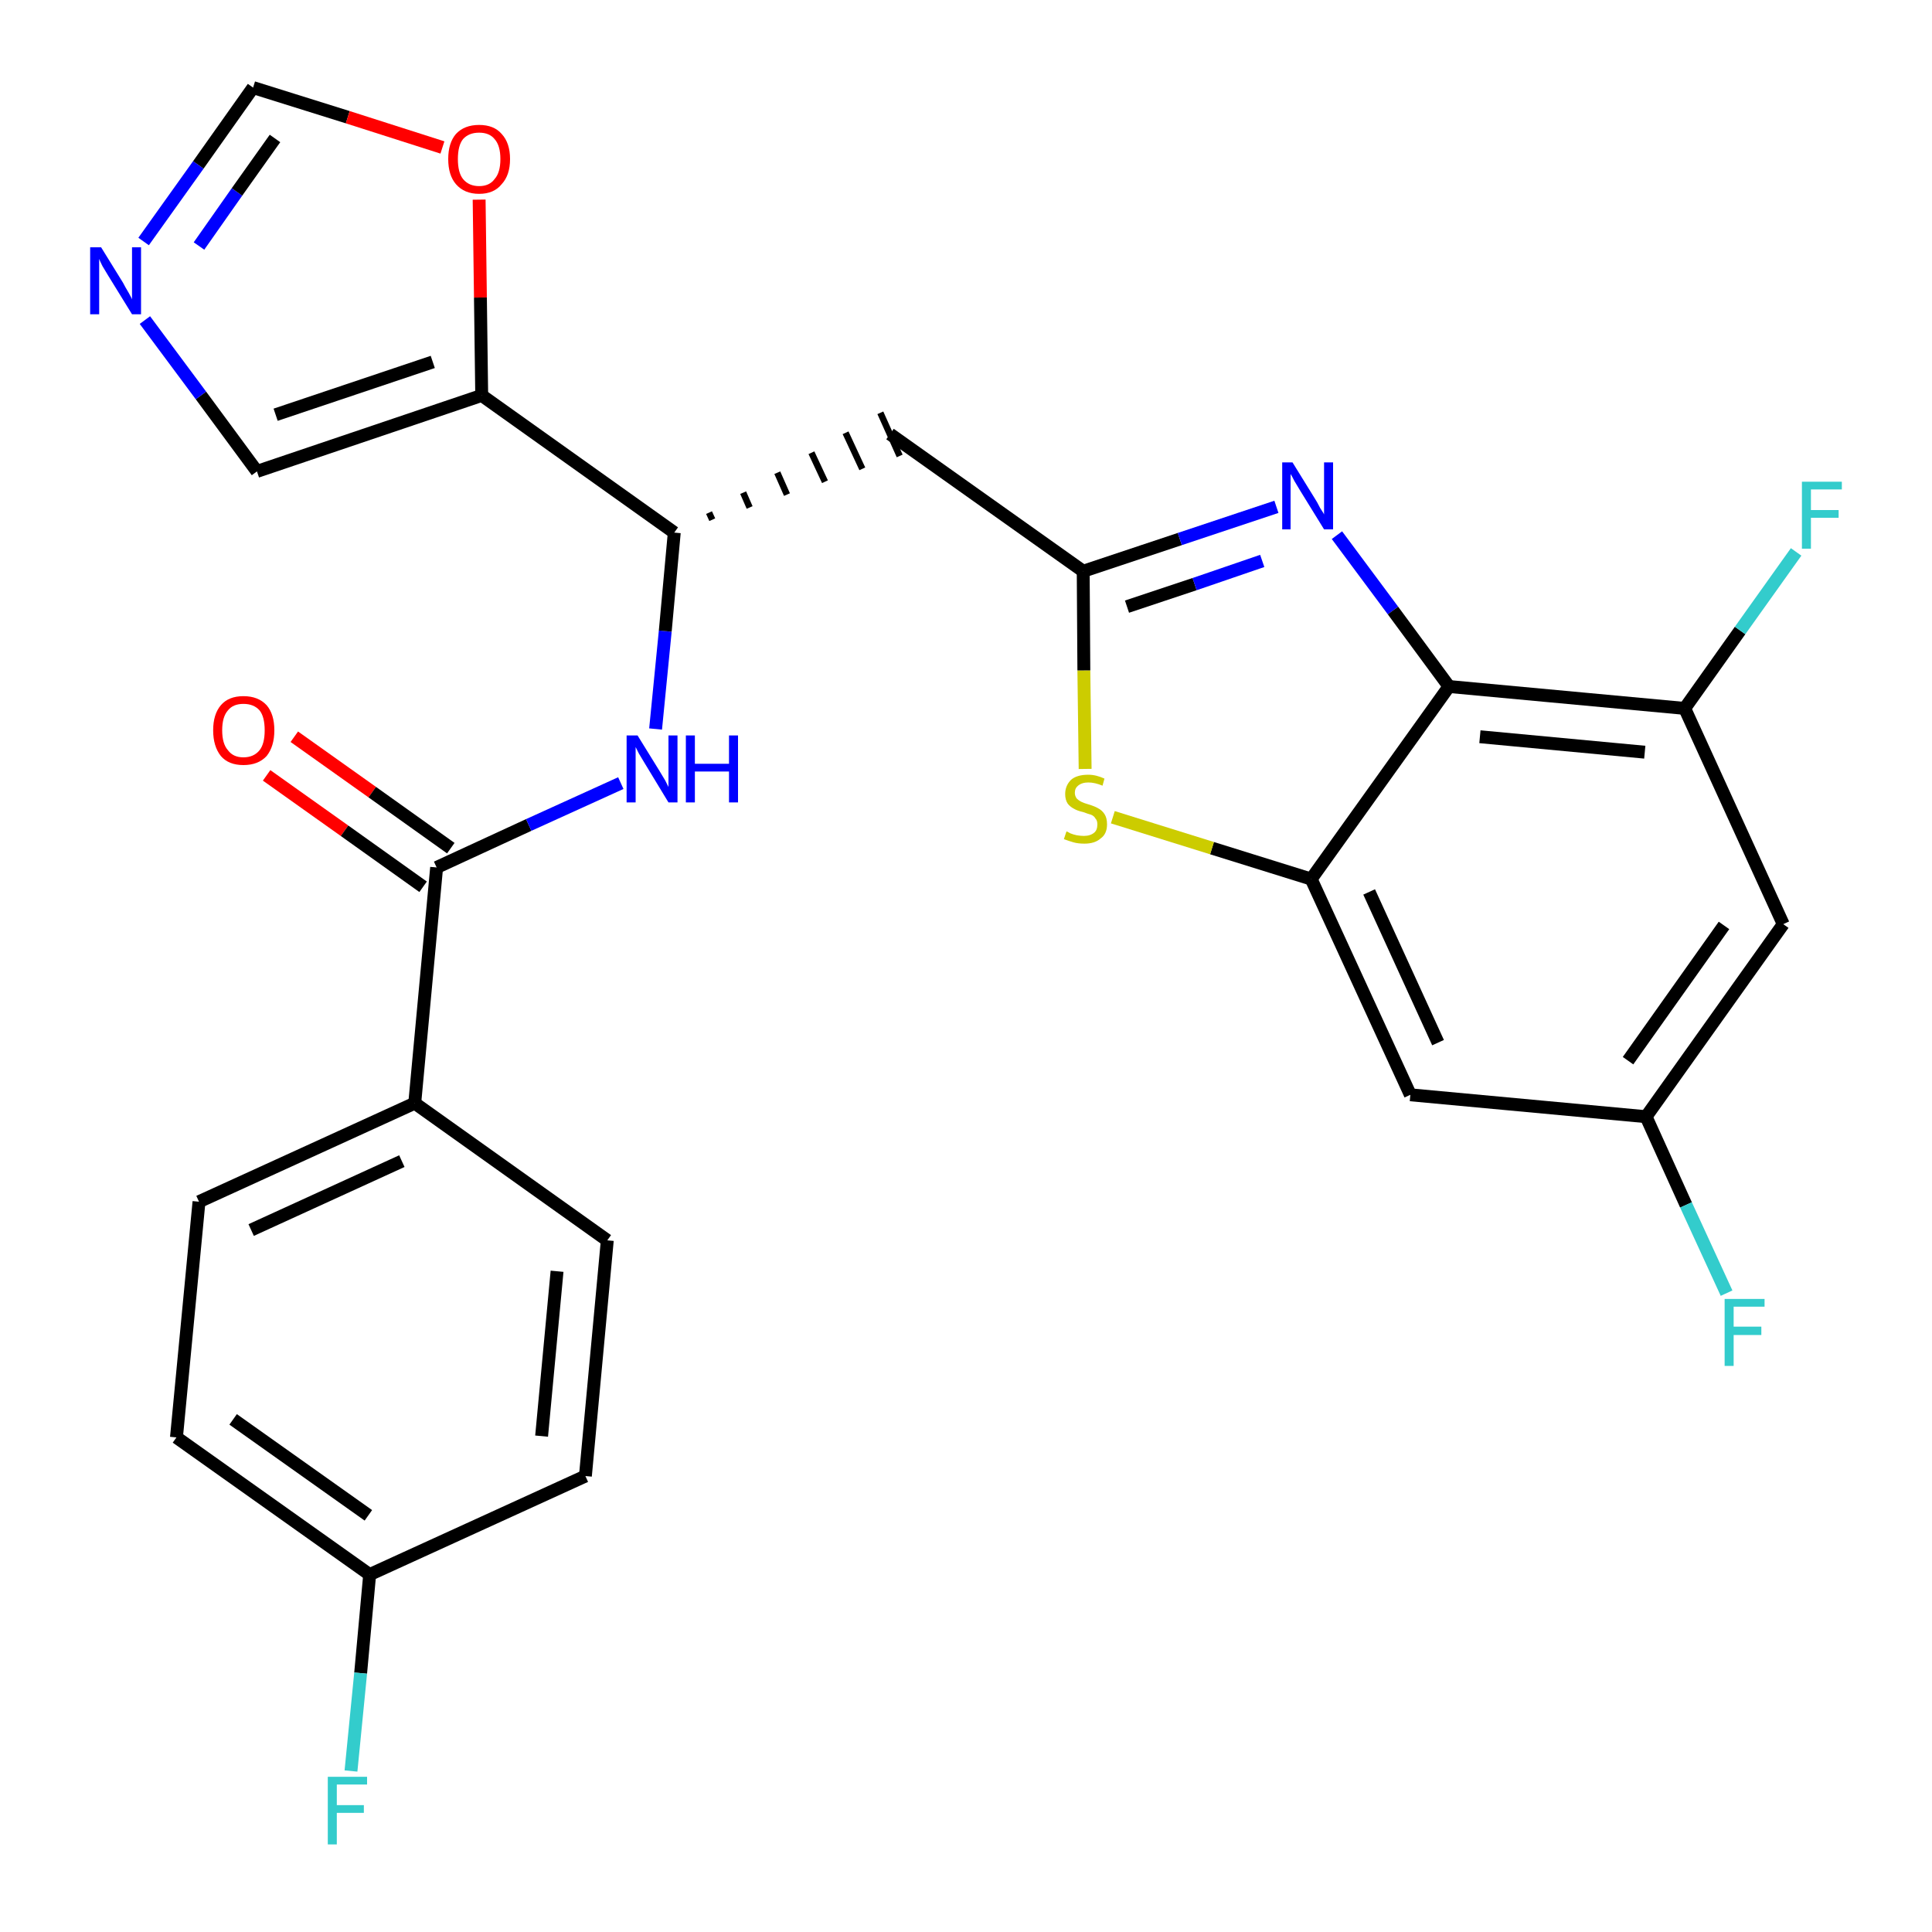<?xml version='1.0' encoding='iso-8859-1'?>
<svg version='1.1' baseProfile='full'
              xmlns='http://www.w3.org/2000/svg'
                      xmlns:rdkit='http://www.rdkit.org/xml'
                      xmlns:xlink='http://www.w3.org/1999/xlink'
                  xml:space='preserve'
width='300px' height='300px' viewBox='0 0 300 300'>
<!-- END OF HEADER -->
<path class='bond-0 atom-0 atom-1' d='M 41.4,120.4 L 53.5,129.0' style='fill:none;fill-rule:evenodd;stroke:#FF0000;stroke-width:2.0px;stroke-linecap:butt;stroke-linejoin:miter;stroke-opacity:1' />
<path class='bond-0 atom-0 atom-1' d='M 53.5,129.0 L 65.7,137.7' style='fill:none;fill-rule:evenodd;stroke:#000000;stroke-width:2.0px;stroke-linecap:butt;stroke-linejoin:miter;stroke-opacity:1' />
<path class='bond-0 atom-0 atom-1' d='M 45.7,114.4 L 57.8,123.0' style='fill:none;fill-rule:evenodd;stroke:#FF0000;stroke-width:2.0px;stroke-linecap:butt;stroke-linejoin:miter;stroke-opacity:1' />
<path class='bond-0 atom-0 atom-1' d='M 57.8,123.0 L 70.0,131.7' style='fill:none;fill-rule:evenodd;stroke:#000000;stroke-width:2.0px;stroke-linecap:butt;stroke-linejoin:miter;stroke-opacity:1' />
<path class='bond-1 atom-1 atom-2' d='M 67.8,134.7 L 82.1,128.1' style='fill:none;fill-rule:evenodd;stroke:#000000;stroke-width:2.0px;stroke-linecap:butt;stroke-linejoin:miter;stroke-opacity:1' />
<path class='bond-1 atom-1 atom-2' d='M 82.1,128.1 L 96.4,121.6' style='fill:none;fill-rule:evenodd;stroke:#0000FF;stroke-width:2.0px;stroke-linecap:butt;stroke-linejoin:miter;stroke-opacity:1' />
<path class='bond-20 atom-1 atom-21' d='M 67.8,134.7 L 64.4,171.3' style='fill:none;fill-rule:evenodd;stroke:#000000;stroke-width:2.0px;stroke-linecap:butt;stroke-linejoin:miter;stroke-opacity:1' />
<path class='bond-2 atom-2 atom-3' d='M 101.8,113.2 L 103.3,98.0' style='fill:none;fill-rule:evenodd;stroke:#0000FF;stroke-width:2.0px;stroke-linecap:butt;stroke-linejoin:miter;stroke-opacity:1' />
<path class='bond-2 atom-2 atom-3' d='M 103.3,98.0 L 104.7,82.7' style='fill:none;fill-rule:evenodd;stroke:#000000;stroke-width:2.0px;stroke-linecap:butt;stroke-linejoin:miter;stroke-opacity:1' />
<path class='bond-3 atom-3 atom-4' d='M 110.6,80.7 L 110.1,79.6' style='fill:none;fill-rule:evenodd;stroke:#000000;stroke-width:1.0px;stroke-linecap:butt;stroke-linejoin:miter;stroke-opacity:1' />
<path class='bond-3 atom-3 atom-4' d='M 116.4,78.8 L 115.4,76.5' style='fill:none;fill-rule:evenodd;stroke:#000000;stroke-width:1.0px;stroke-linecap:butt;stroke-linejoin:miter;stroke-opacity:1' />
<path class='bond-3 atom-3 atom-4' d='M 122.2,76.8 L 120.7,73.4' style='fill:none;fill-rule:evenodd;stroke:#000000;stroke-width:1.0px;stroke-linecap:butt;stroke-linejoin:miter;stroke-opacity:1' />
<path class='bond-3 atom-3 atom-4' d='M 128.1,74.8 L 126.0,70.3' style='fill:none;fill-rule:evenodd;stroke:#000000;stroke-width:1.0px;stroke-linecap:butt;stroke-linejoin:miter;stroke-opacity:1' />
<path class='bond-3 atom-3 atom-4' d='M 133.9,72.8 L 131.3,67.2' style='fill:none;fill-rule:evenodd;stroke:#000000;stroke-width:1.0px;stroke-linecap:butt;stroke-linejoin:miter;stroke-opacity:1' />
<path class='bond-3 atom-3 atom-4' d='M 139.7,70.8 L 136.7,64.1' style='fill:none;fill-rule:evenodd;stroke:#000000;stroke-width:1.0px;stroke-linecap:butt;stroke-linejoin:miter;stroke-opacity:1' />
<path class='bond-15 atom-3 atom-16' d='M 104.7,82.7 L 74.8,61.4' style='fill:none;fill-rule:evenodd;stroke:#000000;stroke-width:2.0px;stroke-linecap:butt;stroke-linejoin:miter;stroke-opacity:1' />
<path class='bond-4 atom-4 atom-5' d='M 138.2,67.4 L 168.2,88.7' style='fill:none;fill-rule:evenodd;stroke:#000000;stroke-width:2.0px;stroke-linecap:butt;stroke-linejoin:miter;stroke-opacity:1' />
<path class='bond-5 atom-5 atom-6' d='M 168.2,88.7 L 183.2,83.7' style='fill:none;fill-rule:evenodd;stroke:#000000;stroke-width:2.0px;stroke-linecap:butt;stroke-linejoin:miter;stroke-opacity:1' />
<path class='bond-5 atom-5 atom-6' d='M 183.2,83.7 L 198.2,78.7' style='fill:none;fill-rule:evenodd;stroke:#0000FF;stroke-width:2.0px;stroke-linecap:butt;stroke-linejoin:miter;stroke-opacity:1' />
<path class='bond-5 atom-5 atom-6' d='M 175.0,94.2 L 185.5,90.7' style='fill:none;fill-rule:evenodd;stroke:#000000;stroke-width:2.0px;stroke-linecap:butt;stroke-linejoin:miter;stroke-opacity:1' />
<path class='bond-5 atom-5 atom-6' d='M 185.5,90.7 L 196.0,87.1' style='fill:none;fill-rule:evenodd;stroke:#0000FF;stroke-width:2.0px;stroke-linecap:butt;stroke-linejoin:miter;stroke-opacity:1' />
<path class='bond-27 atom-15 atom-5' d='M 168.5,119.4 L 168.3,104.1' style='fill:none;fill-rule:evenodd;stroke:#CCCC00;stroke-width:2.0px;stroke-linecap:butt;stroke-linejoin:miter;stroke-opacity:1' />
<path class='bond-27 atom-15 atom-5' d='M 168.3,104.1 L 168.2,88.7' style='fill:none;fill-rule:evenodd;stroke:#000000;stroke-width:2.0px;stroke-linecap:butt;stroke-linejoin:miter;stroke-opacity:1' />
<path class='bond-6 atom-6 atom-7' d='M 207.6,83.1 L 216.3,94.8' style='fill:none;fill-rule:evenodd;stroke:#0000FF;stroke-width:2.0px;stroke-linecap:butt;stroke-linejoin:miter;stroke-opacity:1' />
<path class='bond-6 atom-6 atom-7' d='M 216.3,94.8 L 225.0,106.6' style='fill:none;fill-rule:evenodd;stroke:#000000;stroke-width:2.0px;stroke-linecap:butt;stroke-linejoin:miter;stroke-opacity:1' />
<path class='bond-7 atom-7 atom-8' d='M 225.0,106.6 L 261.6,110.0' style='fill:none;fill-rule:evenodd;stroke:#000000;stroke-width:2.0px;stroke-linecap:butt;stroke-linejoin:miter;stroke-opacity:1' />
<path class='bond-7 atom-7 atom-8' d='M 229.8,114.4 L 255.4,116.8' style='fill:none;fill-rule:evenodd;stroke:#000000;stroke-width:2.0px;stroke-linecap:butt;stroke-linejoin:miter;stroke-opacity:1' />
<path class='bond-30 atom-14 atom-7' d='M 203.6,136.5 L 225.0,106.6' style='fill:none;fill-rule:evenodd;stroke:#000000;stroke-width:2.0px;stroke-linecap:butt;stroke-linejoin:miter;stroke-opacity:1' />
<path class='bond-8 atom-8 atom-9' d='M 261.6,110.0 L 270.2,97.9' style='fill:none;fill-rule:evenodd;stroke:#000000;stroke-width:2.0px;stroke-linecap:butt;stroke-linejoin:miter;stroke-opacity:1' />
<path class='bond-8 atom-8 atom-9' d='M 270.2,97.9 L 278.9,85.7' style='fill:none;fill-rule:evenodd;stroke:#33CCCC;stroke-width:2.0px;stroke-linecap:butt;stroke-linejoin:miter;stroke-opacity:1' />
<path class='bond-9 atom-8 atom-10' d='M 261.6,110.0 L 276.9,143.5' style='fill:none;fill-rule:evenodd;stroke:#000000;stroke-width:2.0px;stroke-linecap:butt;stroke-linejoin:miter;stroke-opacity:1' />
<path class='bond-10 atom-10 atom-11' d='M 276.9,143.5 L 255.6,173.4' style='fill:none;fill-rule:evenodd;stroke:#000000;stroke-width:2.0px;stroke-linecap:butt;stroke-linejoin:miter;stroke-opacity:1' />
<path class='bond-10 atom-10 atom-11' d='M 267.7,143.7 L 252.8,164.7' style='fill:none;fill-rule:evenodd;stroke:#000000;stroke-width:2.0px;stroke-linecap:butt;stroke-linejoin:miter;stroke-opacity:1' />
<path class='bond-11 atom-11 atom-12' d='M 255.6,173.4 L 261.8,187.1' style='fill:none;fill-rule:evenodd;stroke:#000000;stroke-width:2.0px;stroke-linecap:butt;stroke-linejoin:miter;stroke-opacity:1' />
<path class='bond-11 atom-11 atom-12' d='M 261.8,187.1 L 268.1,200.8' style='fill:none;fill-rule:evenodd;stroke:#33CCCC;stroke-width:2.0px;stroke-linecap:butt;stroke-linejoin:miter;stroke-opacity:1' />
<path class='bond-12 atom-11 atom-13' d='M 255.6,173.4 L 219.0,170.0' style='fill:none;fill-rule:evenodd;stroke:#000000;stroke-width:2.0px;stroke-linecap:butt;stroke-linejoin:miter;stroke-opacity:1' />
<path class='bond-13 atom-13 atom-14' d='M 219.0,170.0 L 203.6,136.5' style='fill:none;fill-rule:evenodd;stroke:#000000;stroke-width:2.0px;stroke-linecap:butt;stroke-linejoin:miter;stroke-opacity:1' />
<path class='bond-13 atom-13 atom-14' d='M 223.3,161.9 L 212.6,138.5' style='fill:none;fill-rule:evenodd;stroke:#000000;stroke-width:2.0px;stroke-linecap:butt;stroke-linejoin:miter;stroke-opacity:1' />
<path class='bond-14 atom-14 atom-15' d='M 203.6,136.5 L 188.2,131.7' style='fill:none;fill-rule:evenodd;stroke:#000000;stroke-width:2.0px;stroke-linecap:butt;stroke-linejoin:miter;stroke-opacity:1' />
<path class='bond-14 atom-14 atom-15' d='M 188.2,131.7 L 172.8,126.9' style='fill:none;fill-rule:evenodd;stroke:#CCCC00;stroke-width:2.0px;stroke-linecap:butt;stroke-linejoin:miter;stroke-opacity:1' />
<path class='bond-16 atom-16 atom-17' d='M 74.8,61.4 L 39.9,73.2' style='fill:none;fill-rule:evenodd;stroke:#000000;stroke-width:2.0px;stroke-linecap:butt;stroke-linejoin:miter;stroke-opacity:1' />
<path class='bond-16 atom-16 atom-17' d='M 67.2,56.2 L 42.8,64.4' style='fill:none;fill-rule:evenodd;stroke:#000000;stroke-width:2.0px;stroke-linecap:butt;stroke-linejoin:miter;stroke-opacity:1' />
<path class='bond-28 atom-20 atom-16' d='M 74.4,31.0 L 74.6,46.2' style='fill:none;fill-rule:evenodd;stroke:#FF0000;stroke-width:2.0px;stroke-linecap:butt;stroke-linejoin:miter;stroke-opacity:1' />
<path class='bond-28 atom-20 atom-16' d='M 74.6,46.2 L 74.8,61.4' style='fill:none;fill-rule:evenodd;stroke:#000000;stroke-width:2.0px;stroke-linecap:butt;stroke-linejoin:miter;stroke-opacity:1' />
<path class='bond-17 atom-17 atom-18' d='M 39.9,73.2 L 31.2,61.4' style='fill:none;fill-rule:evenodd;stroke:#000000;stroke-width:2.0px;stroke-linecap:butt;stroke-linejoin:miter;stroke-opacity:1' />
<path class='bond-17 atom-17 atom-18' d='M 31.2,61.4 L 22.5,49.7' style='fill:none;fill-rule:evenodd;stroke:#0000FF;stroke-width:2.0px;stroke-linecap:butt;stroke-linejoin:miter;stroke-opacity:1' />
<path class='bond-18 atom-18 atom-19' d='M 22.3,37.5 L 30.8,25.6' style='fill:none;fill-rule:evenodd;stroke:#0000FF;stroke-width:2.0px;stroke-linecap:butt;stroke-linejoin:miter;stroke-opacity:1' />
<path class='bond-18 atom-18 atom-19' d='M 30.8,25.6 L 39.3,13.6' style='fill:none;fill-rule:evenodd;stroke:#000000;stroke-width:2.0px;stroke-linecap:butt;stroke-linejoin:miter;stroke-opacity:1' />
<path class='bond-18 atom-18 atom-19' d='M 30.9,38.2 L 36.8,29.8' style='fill:none;fill-rule:evenodd;stroke:#0000FF;stroke-width:2.0px;stroke-linecap:butt;stroke-linejoin:miter;stroke-opacity:1' />
<path class='bond-18 atom-18 atom-19' d='M 36.8,29.8 L 42.7,21.5' style='fill:none;fill-rule:evenodd;stroke:#000000;stroke-width:2.0px;stroke-linecap:butt;stroke-linejoin:miter;stroke-opacity:1' />
<path class='bond-19 atom-19 atom-20' d='M 39.3,13.6 L 54.0,18.2' style='fill:none;fill-rule:evenodd;stroke:#000000;stroke-width:2.0px;stroke-linecap:butt;stroke-linejoin:miter;stroke-opacity:1' />
<path class='bond-19 atom-19 atom-20' d='M 54.0,18.2 L 68.7,22.9' style='fill:none;fill-rule:evenodd;stroke:#FF0000;stroke-width:2.0px;stroke-linecap:butt;stroke-linejoin:miter;stroke-opacity:1' />
<path class='bond-21 atom-21 atom-22' d='M 64.4,171.3 L 30.9,186.6' style='fill:none;fill-rule:evenodd;stroke:#000000;stroke-width:2.0px;stroke-linecap:butt;stroke-linejoin:miter;stroke-opacity:1' />
<path class='bond-21 atom-21 atom-22' d='M 62.4,180.3 L 39.0,191.0' style='fill:none;fill-rule:evenodd;stroke:#000000;stroke-width:2.0px;stroke-linecap:butt;stroke-linejoin:miter;stroke-opacity:1' />
<path class='bond-29 atom-27 atom-21' d='M 94.3,192.6 L 64.4,171.3' style='fill:none;fill-rule:evenodd;stroke:#000000;stroke-width:2.0px;stroke-linecap:butt;stroke-linejoin:miter;stroke-opacity:1' />
<path class='bond-22 atom-22 atom-23' d='M 30.9,186.6 L 27.4,223.2' style='fill:none;fill-rule:evenodd;stroke:#000000;stroke-width:2.0px;stroke-linecap:butt;stroke-linejoin:miter;stroke-opacity:1' />
<path class='bond-23 atom-23 atom-24' d='M 27.4,223.2 L 57.4,244.5' style='fill:none;fill-rule:evenodd;stroke:#000000;stroke-width:2.0px;stroke-linecap:butt;stroke-linejoin:miter;stroke-opacity:1' />
<path class='bond-23 atom-23 atom-24' d='M 36.2,220.4 L 57.2,235.3' style='fill:none;fill-rule:evenodd;stroke:#000000;stroke-width:2.0px;stroke-linecap:butt;stroke-linejoin:miter;stroke-opacity:1' />
<path class='bond-24 atom-24 atom-25' d='M 57.4,244.5 L 56.0,259.8' style='fill:none;fill-rule:evenodd;stroke:#000000;stroke-width:2.0px;stroke-linecap:butt;stroke-linejoin:miter;stroke-opacity:1' />
<path class='bond-24 atom-24 atom-25' d='M 56.0,259.8 L 54.5,275.0' style='fill:none;fill-rule:evenodd;stroke:#33CCCC;stroke-width:2.0px;stroke-linecap:butt;stroke-linejoin:miter;stroke-opacity:1' />
<path class='bond-25 atom-24 atom-26' d='M 57.4,244.5 L 90.9,229.2' style='fill:none;fill-rule:evenodd;stroke:#000000;stroke-width:2.0px;stroke-linecap:butt;stroke-linejoin:miter;stroke-opacity:1' />
<path class='bond-26 atom-26 atom-27' d='M 90.9,229.2 L 94.3,192.6' style='fill:none;fill-rule:evenodd;stroke:#000000;stroke-width:2.0px;stroke-linecap:butt;stroke-linejoin:miter;stroke-opacity:1' />
<path class='bond-26 atom-26 atom-27' d='M 84.1,223.0 L 86.5,197.4' style='fill:none;fill-rule:evenodd;stroke:#000000;stroke-width:2.0px;stroke-linecap:butt;stroke-linejoin:miter;stroke-opacity:1' />
<path  class='atom-0' d='M 33.1 113.4
Q 33.1 110.9, 34.3 109.5
Q 35.5 108.1, 37.8 108.1
Q 40.1 108.1, 41.4 109.5
Q 42.6 110.9, 42.6 113.4
Q 42.6 115.9, 41.4 117.4
Q 40.1 118.8, 37.8 118.8
Q 35.5 118.8, 34.3 117.4
Q 33.1 115.9, 33.1 113.4
M 37.8 117.6
Q 39.4 117.6, 40.3 116.5
Q 41.1 115.5, 41.1 113.4
Q 41.1 111.3, 40.3 110.3
Q 39.4 109.3, 37.8 109.3
Q 36.2 109.3, 35.4 110.3
Q 34.5 111.3, 34.5 113.4
Q 34.5 115.5, 35.4 116.5
Q 36.2 117.6, 37.8 117.6
' fill='#FF0000'/>
<path  class='atom-2' d='M 99.0 114.2
L 102.4 119.7
Q 102.7 120.2, 103.3 121.2
Q 103.8 122.2, 103.8 122.2
L 103.8 114.2
L 105.2 114.2
L 105.2 124.6
L 103.8 124.6
L 100.1 118.5
Q 99.7 117.8, 99.2 117.0
Q 98.8 116.2, 98.7 116.0
L 98.7 124.6
L 97.3 124.6
L 97.3 114.2
L 99.0 114.2
' fill='#0000FF'/>
<path  class='atom-2' d='M 106.5 114.2
L 107.9 114.2
L 107.9 118.6
L 113.2 118.6
L 113.2 114.2
L 114.6 114.2
L 114.6 124.6
L 113.2 124.6
L 113.2 119.8
L 107.9 119.8
L 107.9 124.6
L 106.5 124.6
L 106.5 114.2
' fill='#0000FF'/>
<path  class='atom-6' d='M 200.7 71.8
L 204.1 77.3
Q 204.5 77.9, 205.0 78.9
Q 205.6 79.8, 205.6 79.9
L 205.6 71.8
L 207.0 71.8
L 207.0 82.2
L 205.6 82.2
L 201.9 76.2
Q 201.5 75.5, 201.0 74.7
Q 200.6 73.9, 200.4 73.6
L 200.4 82.2
L 199.1 82.2
L 199.1 71.8
L 200.7 71.8
' fill='#0000FF'/>
<path  class='atom-9' d='M 279.8 74.8
L 286.0 74.8
L 286.0 76.0
L 281.2 76.0
L 281.2 79.2
L 285.5 79.2
L 285.5 80.4
L 281.2 80.4
L 281.2 85.2
L 279.8 85.2
L 279.8 74.8
' fill='#33CCCC'/>
<path  class='atom-12' d='M 267.8 201.7
L 274.0 201.7
L 274.0 202.9
L 269.2 202.9
L 269.2 206.0
L 273.5 206.0
L 273.5 207.3
L 269.2 207.3
L 269.2 212.1
L 267.8 212.1
L 267.8 201.7
' fill='#33CCCC'/>
<path  class='atom-15' d='M 165.6 129.1
Q 165.7 129.1, 166.2 129.4
Q 166.7 129.6, 167.2 129.7
Q 167.8 129.8, 168.3 129.8
Q 169.3 129.8, 169.9 129.3
Q 170.4 128.9, 170.4 128.0
Q 170.4 127.4, 170.1 127.1
Q 169.9 126.7, 169.4 126.5
Q 169.0 126.4, 168.2 126.1
Q 167.3 125.9, 166.8 125.6
Q 166.2 125.3, 165.8 124.8
Q 165.4 124.2, 165.4 123.3
Q 165.4 122.0, 166.3 121.1
Q 167.2 120.3, 169.0 120.3
Q 170.2 120.3, 171.5 120.9
L 171.2 122.0
Q 170.0 121.5, 169.0 121.5
Q 168.0 121.5, 167.4 122.0
Q 166.9 122.4, 166.9 123.1
Q 166.9 123.6, 167.2 124.0
Q 167.5 124.3, 167.9 124.5
Q 168.3 124.7, 169.0 124.9
Q 170.0 125.2, 170.5 125.5
Q 171.1 125.8, 171.5 126.4
Q 171.9 127.0, 171.9 128.0
Q 171.9 129.5, 170.9 130.2
Q 170.0 131.0, 168.4 131.0
Q 167.4 131.0, 166.7 130.8
Q 166.0 130.6, 165.2 130.3
L 165.6 129.1
' fill='#CCCC00'/>
<path  class='atom-18' d='M 15.7 38.4
L 19.1 43.9
Q 19.4 44.5, 20.0 45.5
Q 20.5 46.4, 20.5 46.5
L 20.5 38.4
L 21.9 38.4
L 21.9 48.8
L 20.5 48.8
L 16.8 42.8
Q 16.4 42.1, 15.9 41.3
Q 15.5 40.5, 15.4 40.2
L 15.4 48.8
L 14.0 48.8
L 14.0 38.4
L 15.7 38.4
' fill='#0000FF'/>
<path  class='atom-20' d='M 69.6 24.7
Q 69.6 22.2, 70.8 20.8
Q 72.1 19.4, 74.4 19.4
Q 76.7 19.4, 77.9 20.8
Q 79.2 22.2, 79.2 24.7
Q 79.2 27.2, 77.9 28.6
Q 76.7 30.1, 74.4 30.1
Q 72.1 30.1, 70.8 28.6
Q 69.6 27.2, 69.6 24.7
M 74.4 28.9
Q 76.0 28.9, 76.8 27.8
Q 77.7 26.8, 77.7 24.7
Q 77.7 22.6, 76.8 21.6
Q 76.0 20.6, 74.4 20.6
Q 72.8 20.6, 71.9 21.6
Q 71.1 22.6, 71.1 24.7
Q 71.1 26.8, 71.9 27.8
Q 72.8 28.9, 74.4 28.9
' fill='#FF0000'/>
<path  class='atom-25' d='M 50.9 275.9
L 57.0 275.9
L 57.0 277.1
L 52.3 277.1
L 52.3 280.3
L 56.5 280.3
L 56.5 281.5
L 52.3 281.5
L 52.3 286.4
L 50.9 286.4
L 50.9 275.9
' fill='#33CCCC'/>
</svg>
